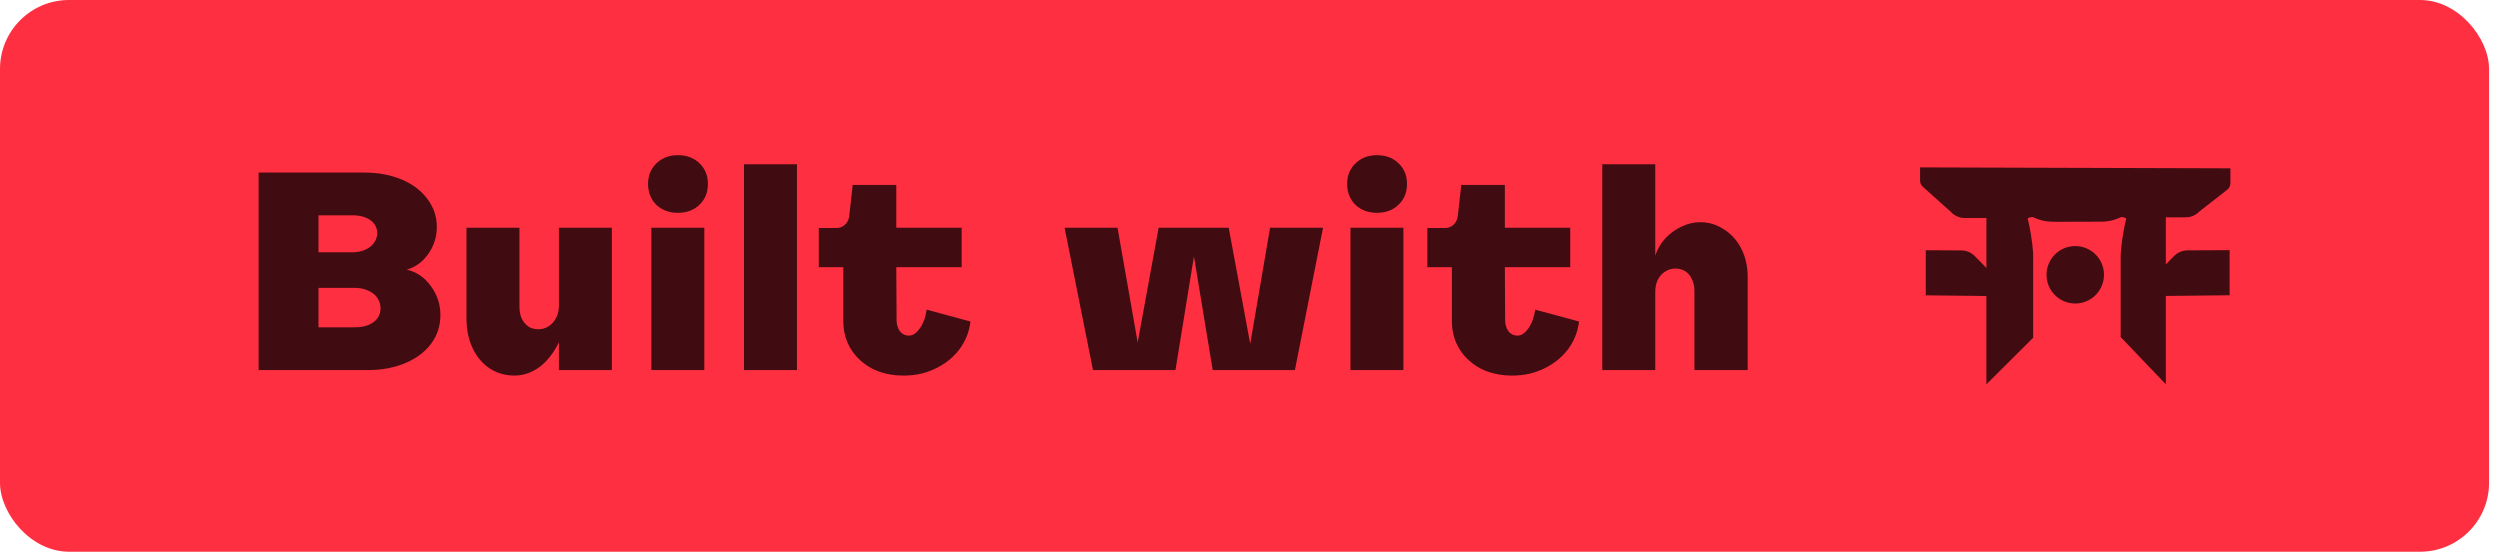 <svg width="145" height="32" viewBox="0 0 145 32" fill="none" xmlns="http://www.w3.org/2000/svg">
<rect width="144.365" height="32" rx="4" fill="#FF2F42"/>
<path d="M15 21.464V10.008H21.128C21.928 10.008 22.648 10.141 23.288 10.408C23.928 10.675 24.429 11.053 24.792 11.544C25.155 12.024 25.336 12.563 25.336 13.16C25.336 13.736 25.171 14.259 24.84 14.728C24.52 15.187 24.104 15.491 23.592 15.64C24.157 15.768 24.621 16.083 24.984 16.584C25.357 17.085 25.544 17.651 25.544 18.28C25.544 18.899 25.363 19.453 25 19.944C24.637 20.424 24.136 20.797 23.496 21.064C22.856 21.331 22.136 21.464 21.336 21.464H15ZM18.472 18.984H20.568C20.867 18.984 21.128 18.941 21.352 18.856C21.587 18.76 21.763 18.632 21.88 18.472C22.008 18.301 22.072 18.109 22.072 17.896C22.072 17.661 22.008 17.453 21.88 17.272C21.763 17.091 21.587 16.952 21.352 16.856C21.128 16.749 20.867 16.696 20.568 16.696H18.472V18.984ZM18.472 14.632H20.456C20.723 14.632 20.963 14.584 21.176 14.488C21.4 14.392 21.571 14.259 21.688 14.088C21.816 13.917 21.88 13.731 21.88 13.528C21.88 13.325 21.821 13.144 21.704 12.984C21.587 12.824 21.416 12.701 21.192 12.616C20.979 12.531 20.733 12.488 20.456 12.488H18.472V14.632Z" fill="black" fill-opacity="0.75"/>
<path d="M32.416 19.848C32.234 20.232 32.01 20.573 31.744 20.872C31.488 21.16 31.194 21.384 30.864 21.544C30.544 21.704 30.202 21.784 29.84 21.784C29.306 21.784 28.826 21.645 28.4 21.368C27.973 21.08 27.642 20.685 27.408 20.184C27.173 19.683 27.056 19.117 27.056 18.488V13.208H30.128V17.784C30.128 18.04 30.17 18.269 30.256 18.472C30.352 18.664 30.48 18.819 30.64 18.936C30.8 19.043 30.997 19.096 31.232 19.096C31.445 19.096 31.642 19.037 31.824 18.92C32.005 18.803 32.149 18.643 32.256 18.44C32.362 18.237 32.416 18.003 32.416 17.736V13.208H35.488V21.464H32.416V19.848Z" fill="black" fill-opacity="0.75"/>
<path d="M37.779 21.464V13.208H40.851V21.464H37.779ZM41.059 10.664C41.059 11.165 40.893 11.571 40.563 11.88C40.243 12.189 39.827 12.344 39.315 12.344C38.813 12.344 38.397 12.189 38.067 11.88C37.747 11.56 37.587 11.155 37.587 10.664C37.587 10.184 37.747 9.789 38.067 9.48C38.397 9.16 38.813 9 39.315 9C39.827 9 40.243 9.155 40.563 9.464C40.893 9.773 41.059 10.173 41.059 10.664Z" fill="black" fill-opacity="0.75"/>
<path d="M43.151 21.464V9.528H46.223V21.464H43.151Z" fill="black" fill-opacity="0.75"/>
<path d="M56.289 18.648C56.214 19.256 55.996 19.8 55.633 20.28C55.27 20.749 54.806 21.117 54.241 21.384C53.686 21.651 53.078 21.784 52.417 21.784C51.734 21.784 51.126 21.651 50.593 21.384C50.07 21.107 49.66 20.733 49.361 20.264C49.062 19.784 48.913 19.24 48.913 18.632V15.496H47.489V13.224H48.513C48.694 13.224 48.854 13.165 48.993 13.048C49.132 12.92 49.217 12.765 49.249 12.584L49.457 10.728H51.985V13.208H55.777V15.496H51.985L52.001 18.472C51.99 18.76 52.049 19 52.177 19.192C52.316 19.373 52.497 19.464 52.721 19.464C52.945 19.464 53.153 19.325 53.345 19.048C53.548 18.771 53.681 18.408 53.745 17.96L56.289 18.648Z" fill="black" fill-opacity="0.75"/>
<path d="M63.393 21.464L61.745 13.208H64.817L65.985 19.864L67.201 13.208H71.265L72.513 19.944L73.665 13.208H76.737L75.105 21.464H70.337L69.249 14.872L68.177 21.464H63.393Z" fill="black" fill-opacity="0.75"/>
<path d="M78.326 21.464V13.208H81.397V21.464H78.326ZM81.606 10.664C81.606 11.165 81.44 11.571 81.109 11.88C80.79 12.189 80.374 12.344 79.862 12.344C79.36 12.344 78.944 12.189 78.614 11.88C78.293 11.56 78.133 11.155 78.133 10.664C78.133 10.184 78.293 9.789 78.614 9.48C78.944 9.16 79.36 9 79.862 9C80.374 9 80.79 9.155 81.109 9.464C81.44 9.773 81.606 10.173 81.606 10.664Z" fill="black" fill-opacity="0.75"/>
<path d="M91.586 18.648C91.511 19.256 91.293 19.8 90.93 20.28C90.567 20.749 90.103 21.117 89.538 21.384C88.983 21.651 88.375 21.784 87.714 21.784C87.031 21.784 86.423 21.651 85.89 21.384C85.367 21.107 84.957 20.733 84.658 20.264C84.359 19.784 84.21 19.24 84.21 18.632V15.496H82.786V13.224H83.81C83.991 13.224 84.151 13.165 84.29 13.048C84.428 12.92 84.514 12.765 84.546 12.584L84.754 10.728H87.282V13.208H91.074V15.496H87.282L87.298 18.472C87.287 18.76 87.346 19 87.474 19.192C87.612 19.373 87.794 19.464 88.018 19.464C88.242 19.464 88.45 19.325 88.642 19.048C88.844 18.771 88.978 18.408 89.042 17.96L91.586 18.648Z" fill="black" fill-opacity="0.75"/>
<path d="M92.933 21.464V9.528H96.005V14.824C96.133 14.44 96.33 14.104 96.597 13.816C96.874 13.528 97.183 13.304 97.525 13.144C97.877 12.973 98.239 12.888 98.613 12.888C99.114 12.888 99.573 13.027 99.989 13.304C100.415 13.571 100.751 13.944 100.997 14.424C101.242 14.904 101.365 15.448 101.365 16.056V21.464H98.277V16.872C98.277 16.616 98.229 16.392 98.133 16.2C98.047 15.997 97.919 15.843 97.749 15.736C97.578 15.629 97.386 15.576 97.173 15.576C96.959 15.576 96.762 15.635 96.581 15.752C96.399 15.859 96.255 16.019 96.149 16.232C96.053 16.435 96.005 16.664 96.005 16.92V21.464H92.933Z" fill="black" fill-opacity="0.75"/>
<path d="M126.796 12.603C127.082 12.603 127.361 12.48 127.568 12.263L129.183 11.002C129.296 10.915 129.365 10.774 129.365 10.629V9.763L111.365 9.708V10.473C111.365 10.611 111.423 10.737 111.52 10.828L113.133 12.274C113.343 12.509 113.633 12.643 113.933 12.643H115.212V15.542L114.546 14.861C114.339 14.647 114.049 14.524 113.749 14.524L111.694 14.513V17.129L115.209 17.169V22.292L115.825 21.679C115.825 21.679 117.625 19.886 117.818 19.694L117.923 19.589V14.683C117.908 14.505 117.894 14.328 117.872 14.15C117.85 13.958 117.814 13.763 117.789 13.571C117.745 13.277 117.68 12.991 117.615 12.705C117.615 12.69 117.607 12.683 117.615 12.668C117.647 12.621 117.861 12.571 117.915 12.596C118.238 12.752 118.578 12.842 118.941 12.857C119.046 12.861 119.151 12.864 119.256 12.864L121.995 12.857C122.354 12.839 122.691 12.752 123.013 12.596C123.068 12.571 123.281 12.621 123.314 12.668C123.321 12.679 123.314 12.69 123.314 12.705C123.249 12.991 123.183 13.281 123.14 13.571C123.111 13.763 123.078 13.955 123.057 14.15C123.031 14.353 123.017 14.56 122.999 14.763V19.549L125.618 22.288V17.165L129.318 17.125V14.509L126.883 14.52C126.586 14.52 126.296 14.643 126.086 14.857L125.618 15.335V12.607H126.796V12.603Z" fill="black" fill-opacity="0.75"/>
<path d="M120.365 17.604C121.285 17.604 122.031 16.858 122.031 15.938C122.031 15.017 121.285 14.271 120.365 14.271C119.444 14.271 118.698 15.017 118.698 15.938C118.698 16.858 119.444 17.604 120.365 17.604Z" fill="black" fill-opacity="0.75"/>
</svg>
